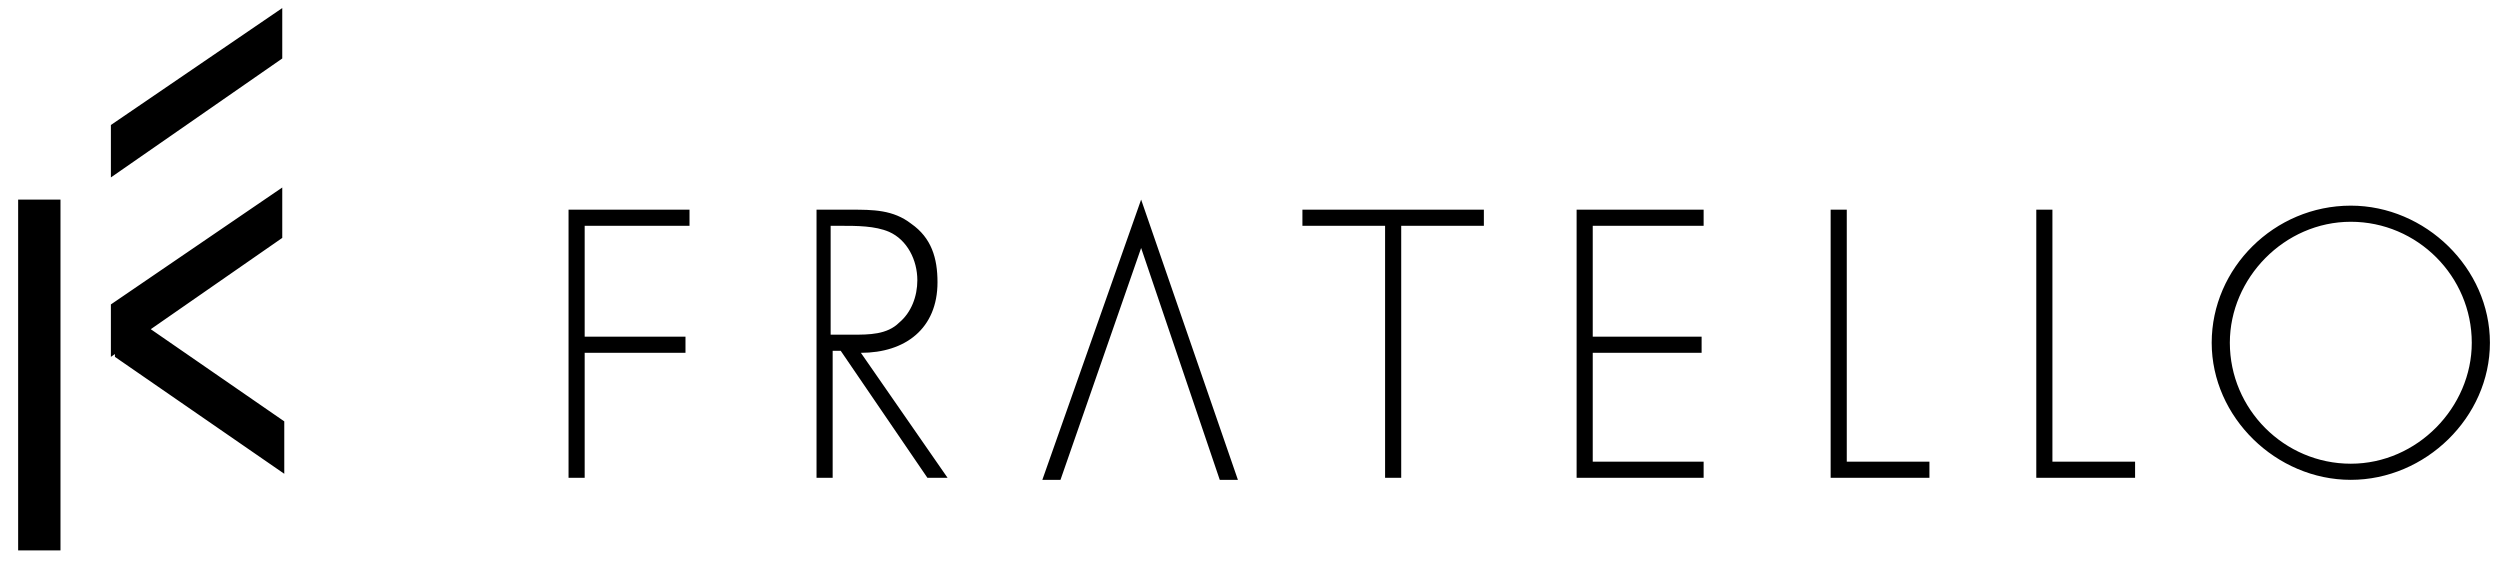 <svg width="124" height="28" viewBox="0 0 124 28" fill="none" xmlns="http://www.w3.org/2000/svg"><path fill-rule="evenodd" clip-rule="evenodd" d="M14 2.9L5.5 8.8V6.2L14 0.4V2.9ZM52.6 23.8L56.6 12.3L60.5 23.8H61.4L56.6 9.9L51.7 23.8H52.6ZM123.5 17C123.5 20.7 120.3 23.8 116.6 23.8C112.9 23.8 109.7 20.7 109.7 17C109.7 13.3 112.8 10.2 116.6 10.2C120.3 10.2 123.5 13.3 123.5 17ZM110.6 17C110.6 20.3 113.3 23 116.6 23C119.9 23 122.6 20.2 122.6 17C122.6 13.7 119.9 11 116.6 11C113.3 11 110.6 13.8 110.6 17ZM29 16.7V11.2H34.2V10.4H28.2V23.7H29V17.5H34V16.7H29ZM41.7 17.4L46 23.7H47L42.7 17.5C44.9 17.5 46.5 16.3 46.5 14C46.5 12.8 46.2 11.8 45.2 11.1C44.3 10.4 43.3 10.4 42.2 10.4H40.5V23.7H41.3V17.4H41.7ZM44.6 16C44 16.6 43.1 16.6 42.3 16.6H41.2V11.2H41.7C42.5 11.2 43.4 11.2 44.1 11.5C45 11.9 45.5 12.9 45.5 13.9C45.5 14.7 45.2 15.5 44.6 16ZM69.5 23.7H68.7V11.2H64.6V10.4H73.6V11.2H69.5V23.7ZM79 16.7V11.2H84.5V10.4H78.2V23.7H84.5V22.9H79V17.5H84.4V16.7H79ZM91.7 22.9H95.7V23.7H90.8V10.4H91.6V22.9H91.7ZM105.9 22.9H101.9H101.8V10.4H101V23.7H105.9V22.9ZM5.5 17.7L5.7 17.561V17.7L14.1 23.5V20.9L7.478 16.328L14 11.8V9.3L5.5 15.1V17.7ZM0.9 9.9H3V27.3H0.9V9.9Z" fill="currentColor"/></svg>